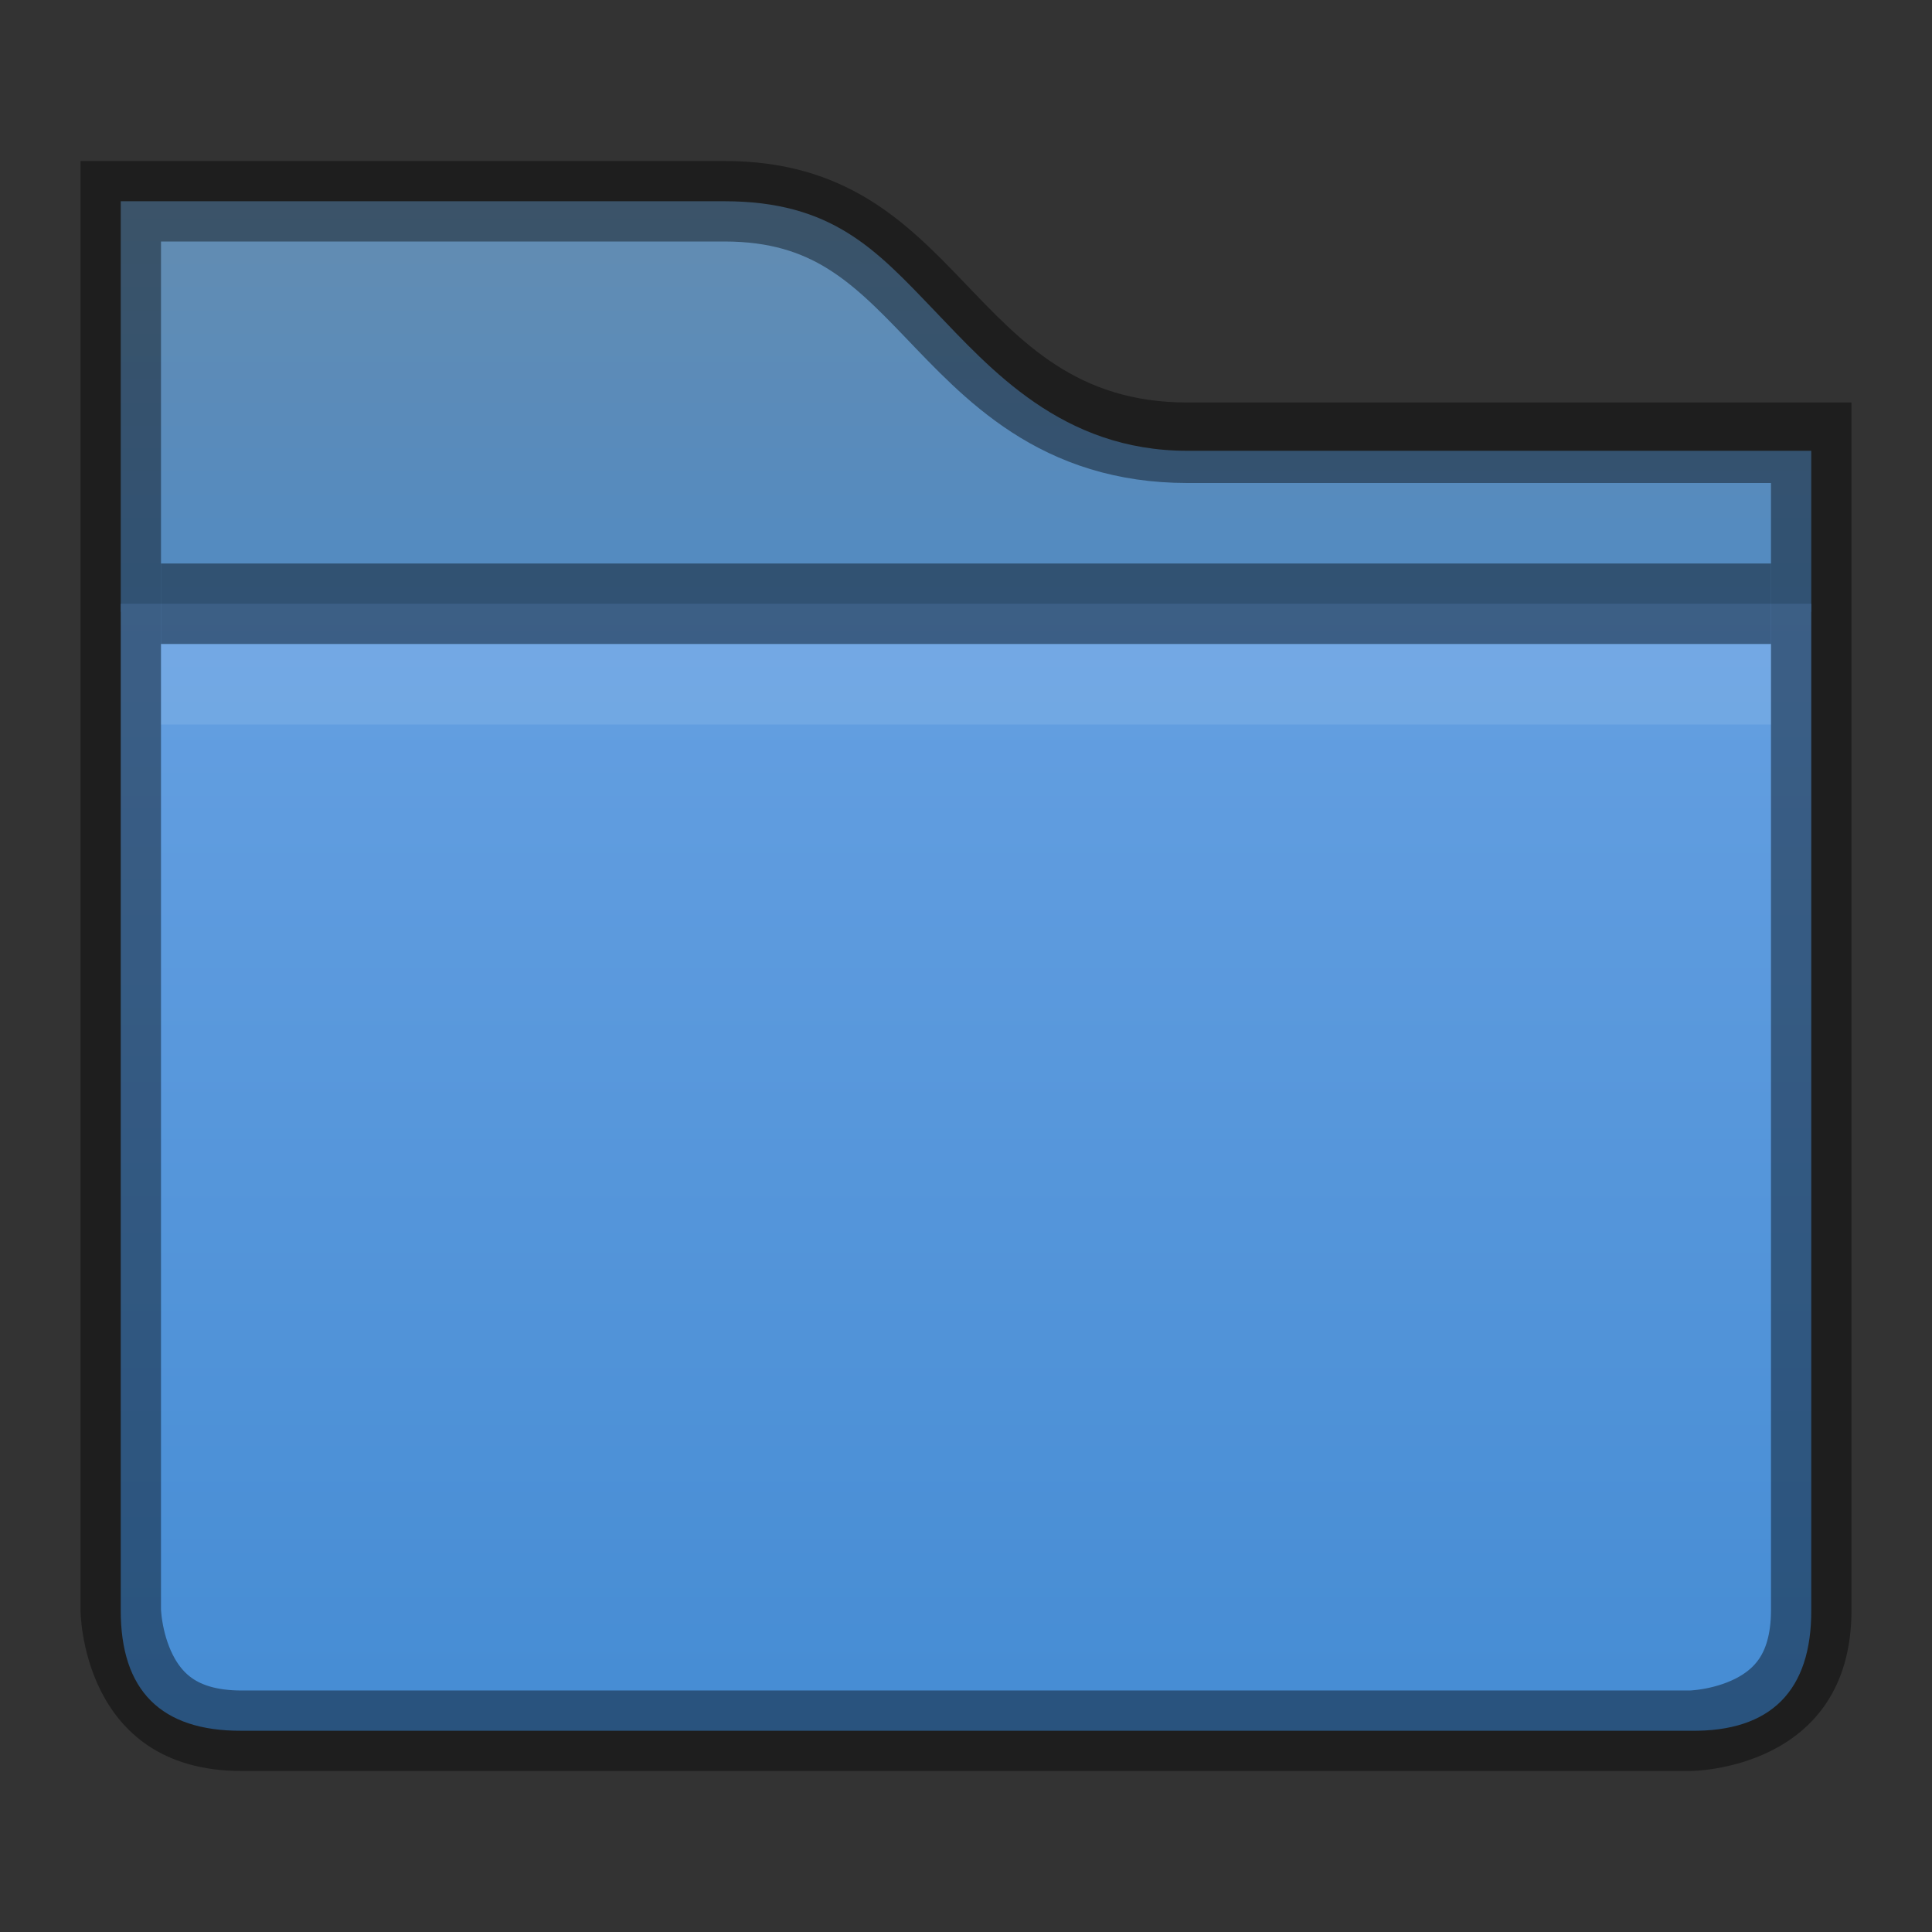 <?xml version="1.0" encoding="UTF-8" standalone="no"?>
<svg id="svg5318" xmlns:rdf="http://www.w3.org/1999/02/22-rdf-syntax-ns#" xmlns="http://www.w3.org/2000/svg" height="24" width="24" version="1.1" xmlns:cc="http://creativecommons.org/ns#" xmlns:xlink="http://www.w3.org/1999/xlink" xmlns:dc="http://purl.org/dc/elements/1.1/">
 <rect width="100%" height="100%" fill="#333333" stroke="none"/>
 <defs id="defs5320">
  <clipPath id="clipPath11923" clipPathUnits="userSpaceOnUse">
   <path id="path11925" style="block-progression:tb;text-indent:0;color:#000000;text-transform:none" d="m433 90v5 5 8s0 2 2 2h18s2 0 2-2v-8-5-2h-8.25c-2.75 0-2.75-3-5.75-3h-8z"/>
  </clipPath>
  <linearGradient id="linearGradient5281" y2="288.38" gradientUnits="userSpaceOnUse" y1="230.62" gradientTransform="matrix(.381 0 0 .381 -115.94 -86.847)" x2="364.75" x1="364.75">
   <stop id="stop4970-6" style="stop-color:#74a9e8" offset="0"/>
   <stop id="stop4972-2" style="stop-color:#428ad2" offset="1"/>
  </linearGradient>
  <linearGradient id="linearGradient5284" y2="97" gradientUnits="userSpaceOnUse" y1="87" gradientTransform="translate(-432,-85)" x2="437" x1="437">
   <stop id="stop11361-7" style="stop-color:#658caf" offset="0"/>
   <stop id="stop11363-5" style="stop-color:#428ad2" offset="1"/>
  </linearGradient>
 </defs>
 <path id="path11573" style="color:#000000;text-indent:0;block-progression:tb;text-decoration-line:none;text-transform:none;fill:url(#linearGradient5284)" d="m1.5 2.5v5.1h21v-2h-7.75c-1.557 0-2.442-1.012-3.156-1.756-0.714-0.745-1.261-1.344-2.594-1.344z"/>
 <path id="path11602" style="color:#000000;text-indent:0;block-progression:tb;text-decoration-line:none;text-transform:none;fill:url(#linearGradient5281)" d="m1.5 7.5v12.5c-0.003 1 0.5 1.505 1.5 1.5h18c1 0.015 1.505-0.5 1.5-1.5v-12.5z"/>
 <path id="path11914" style="opacity:0.41;color:#000000;text-indent:0;block-progression:tb;stroke:#000;text-decoration-line:none;stroke-width:2;text-transform:none;fill:none" d="m433 90v18s0 2 2 2h18s2 0 2-2v-15h-8.25c-2.75 0-2.75-3-5.75-3z" clip-path="url(#clipPath11923)" transform="translate(-432 -88)"/>
 <path id="rect11946" style="opacity:0.41;color:#000000" d="m2 7h20v1h-20z"/>
 <rect id="rect5385" style="opacity:.1;fill:#fff" height="1" width="20" y="8" x="2"/>
</svg>
